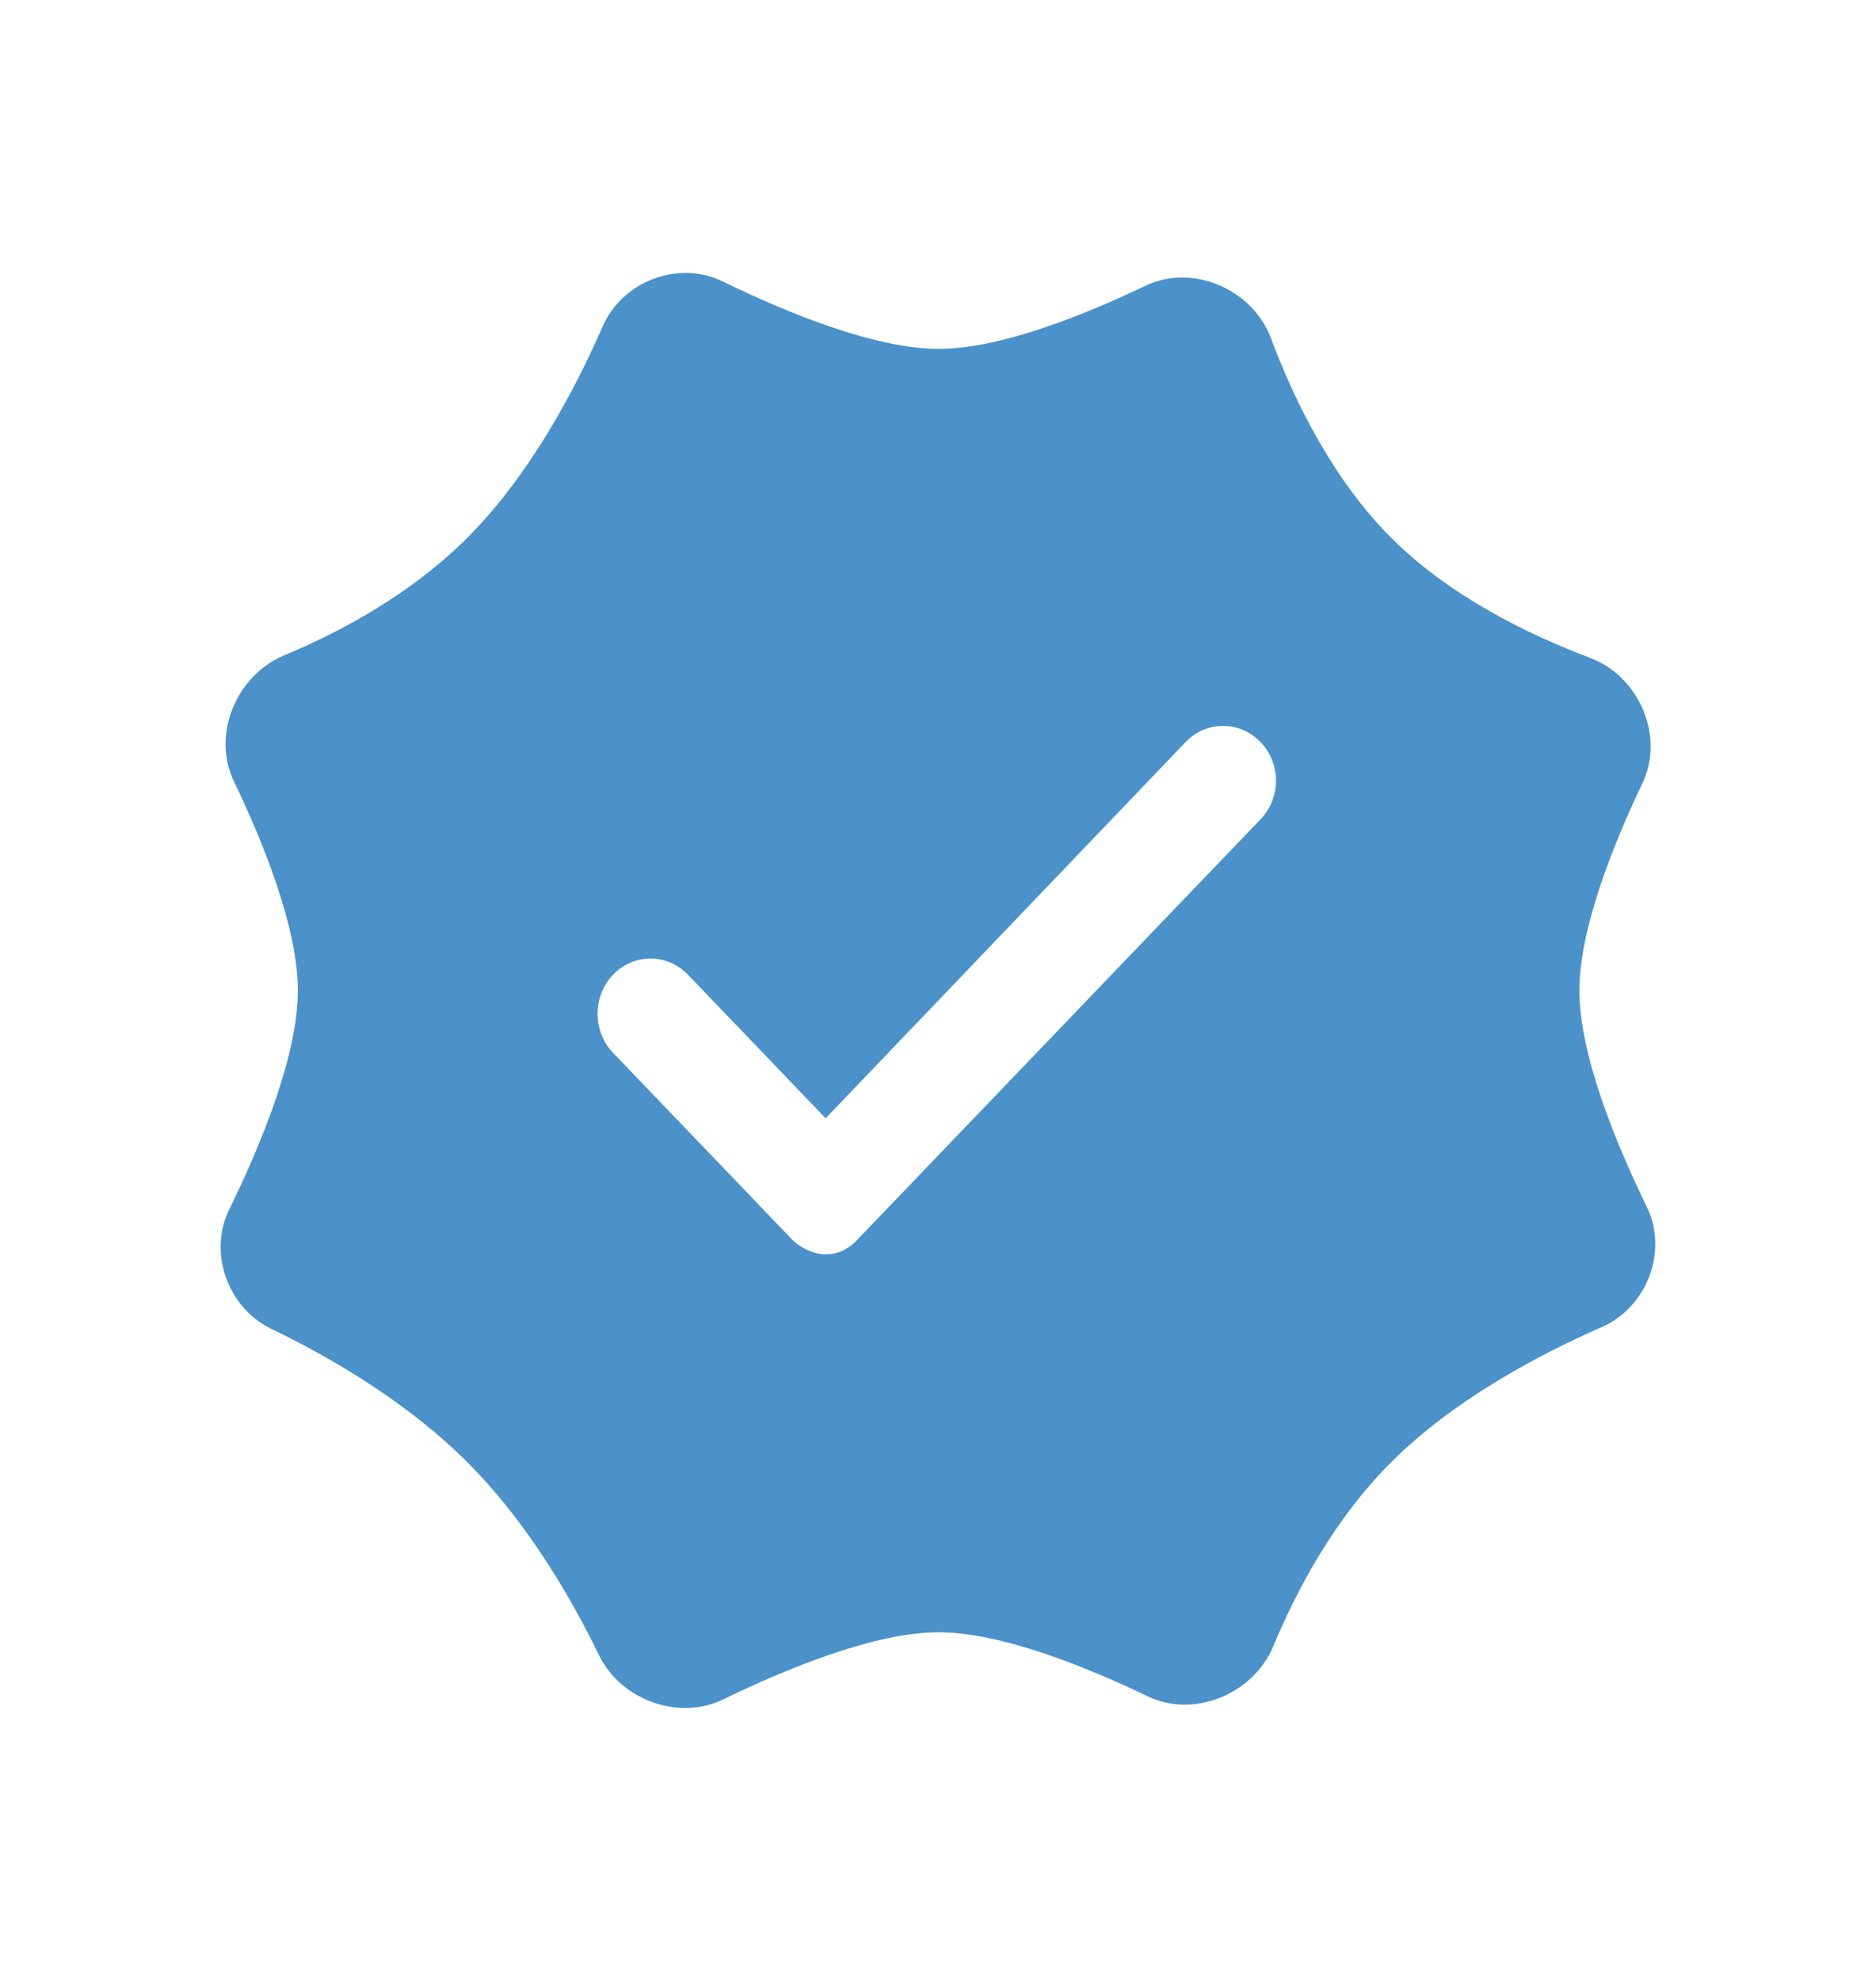 <svg width="18" height="19" viewBox="0 0 18 19" fill="none" xmlns="http://www.w3.org/2000/svg">
<path fill-rule="evenodd" clip-rule="evenodd" d="M10.993 2.74C11.444 2.525 12.018 2.774 12.194 3.243C12.418 3.841 12.786 4.595 13.346 5.156C13.906 5.717 14.66 6.085 15.257 6.31C15.726 6.486 15.975 7.06 15.759 7.512C15.469 8.121 15.154 8.916 15.154 9.501C15.154 10.114 15.5 10.958 15.801 11.576C16.008 12.001 15.803 12.538 15.37 12.728C14.758 12.996 13.942 13.43 13.346 14.027C12.804 14.569 12.443 15.247 12.217 15.79C12.027 16.246 11.459 16.485 11.014 16.271C10.403 15.978 9.597 15.656 9.006 15.656C8.396 15.656 7.556 16 6.939 16.3C6.513 16.508 5.957 16.305 5.749 15.879C5.479 15.323 5.058 14.599 4.486 14.027C3.903 13.443 3.164 13.016 2.604 12.746C2.187 12.545 1.995 12.018 2.199 11.602C2.503 10.981 2.858 10.123 2.858 9.501C2.858 8.909 2.537 8.103 2.243 7.491C2.03 7.046 2.269 6.477 2.724 6.287C3.267 6.061 3.944 5.699 4.486 5.156C5.082 4.559 5.515 3.743 5.783 3.13C5.973 2.697 6.509 2.492 6.933 2.699C7.551 3 8.394 3.346 9.006 3.346C9.591 3.346 10.384 3.031 10.993 2.74ZM12.094 7.117C11.896 6.911 11.574 6.911 11.376 7.117L7.922 10.726L6.601 9.349C6.402 9.142 6.081 9.142 5.882 9.349C5.684 9.556 5.684 9.891 5.882 10.098L7.602 11.891C7.709 11.996 7.983 12.145 8.226 11.891L12.094 7.859C12.293 7.652 12.293 7.324 12.094 7.117Z" fill="#4B91CA"/>
</svg>
